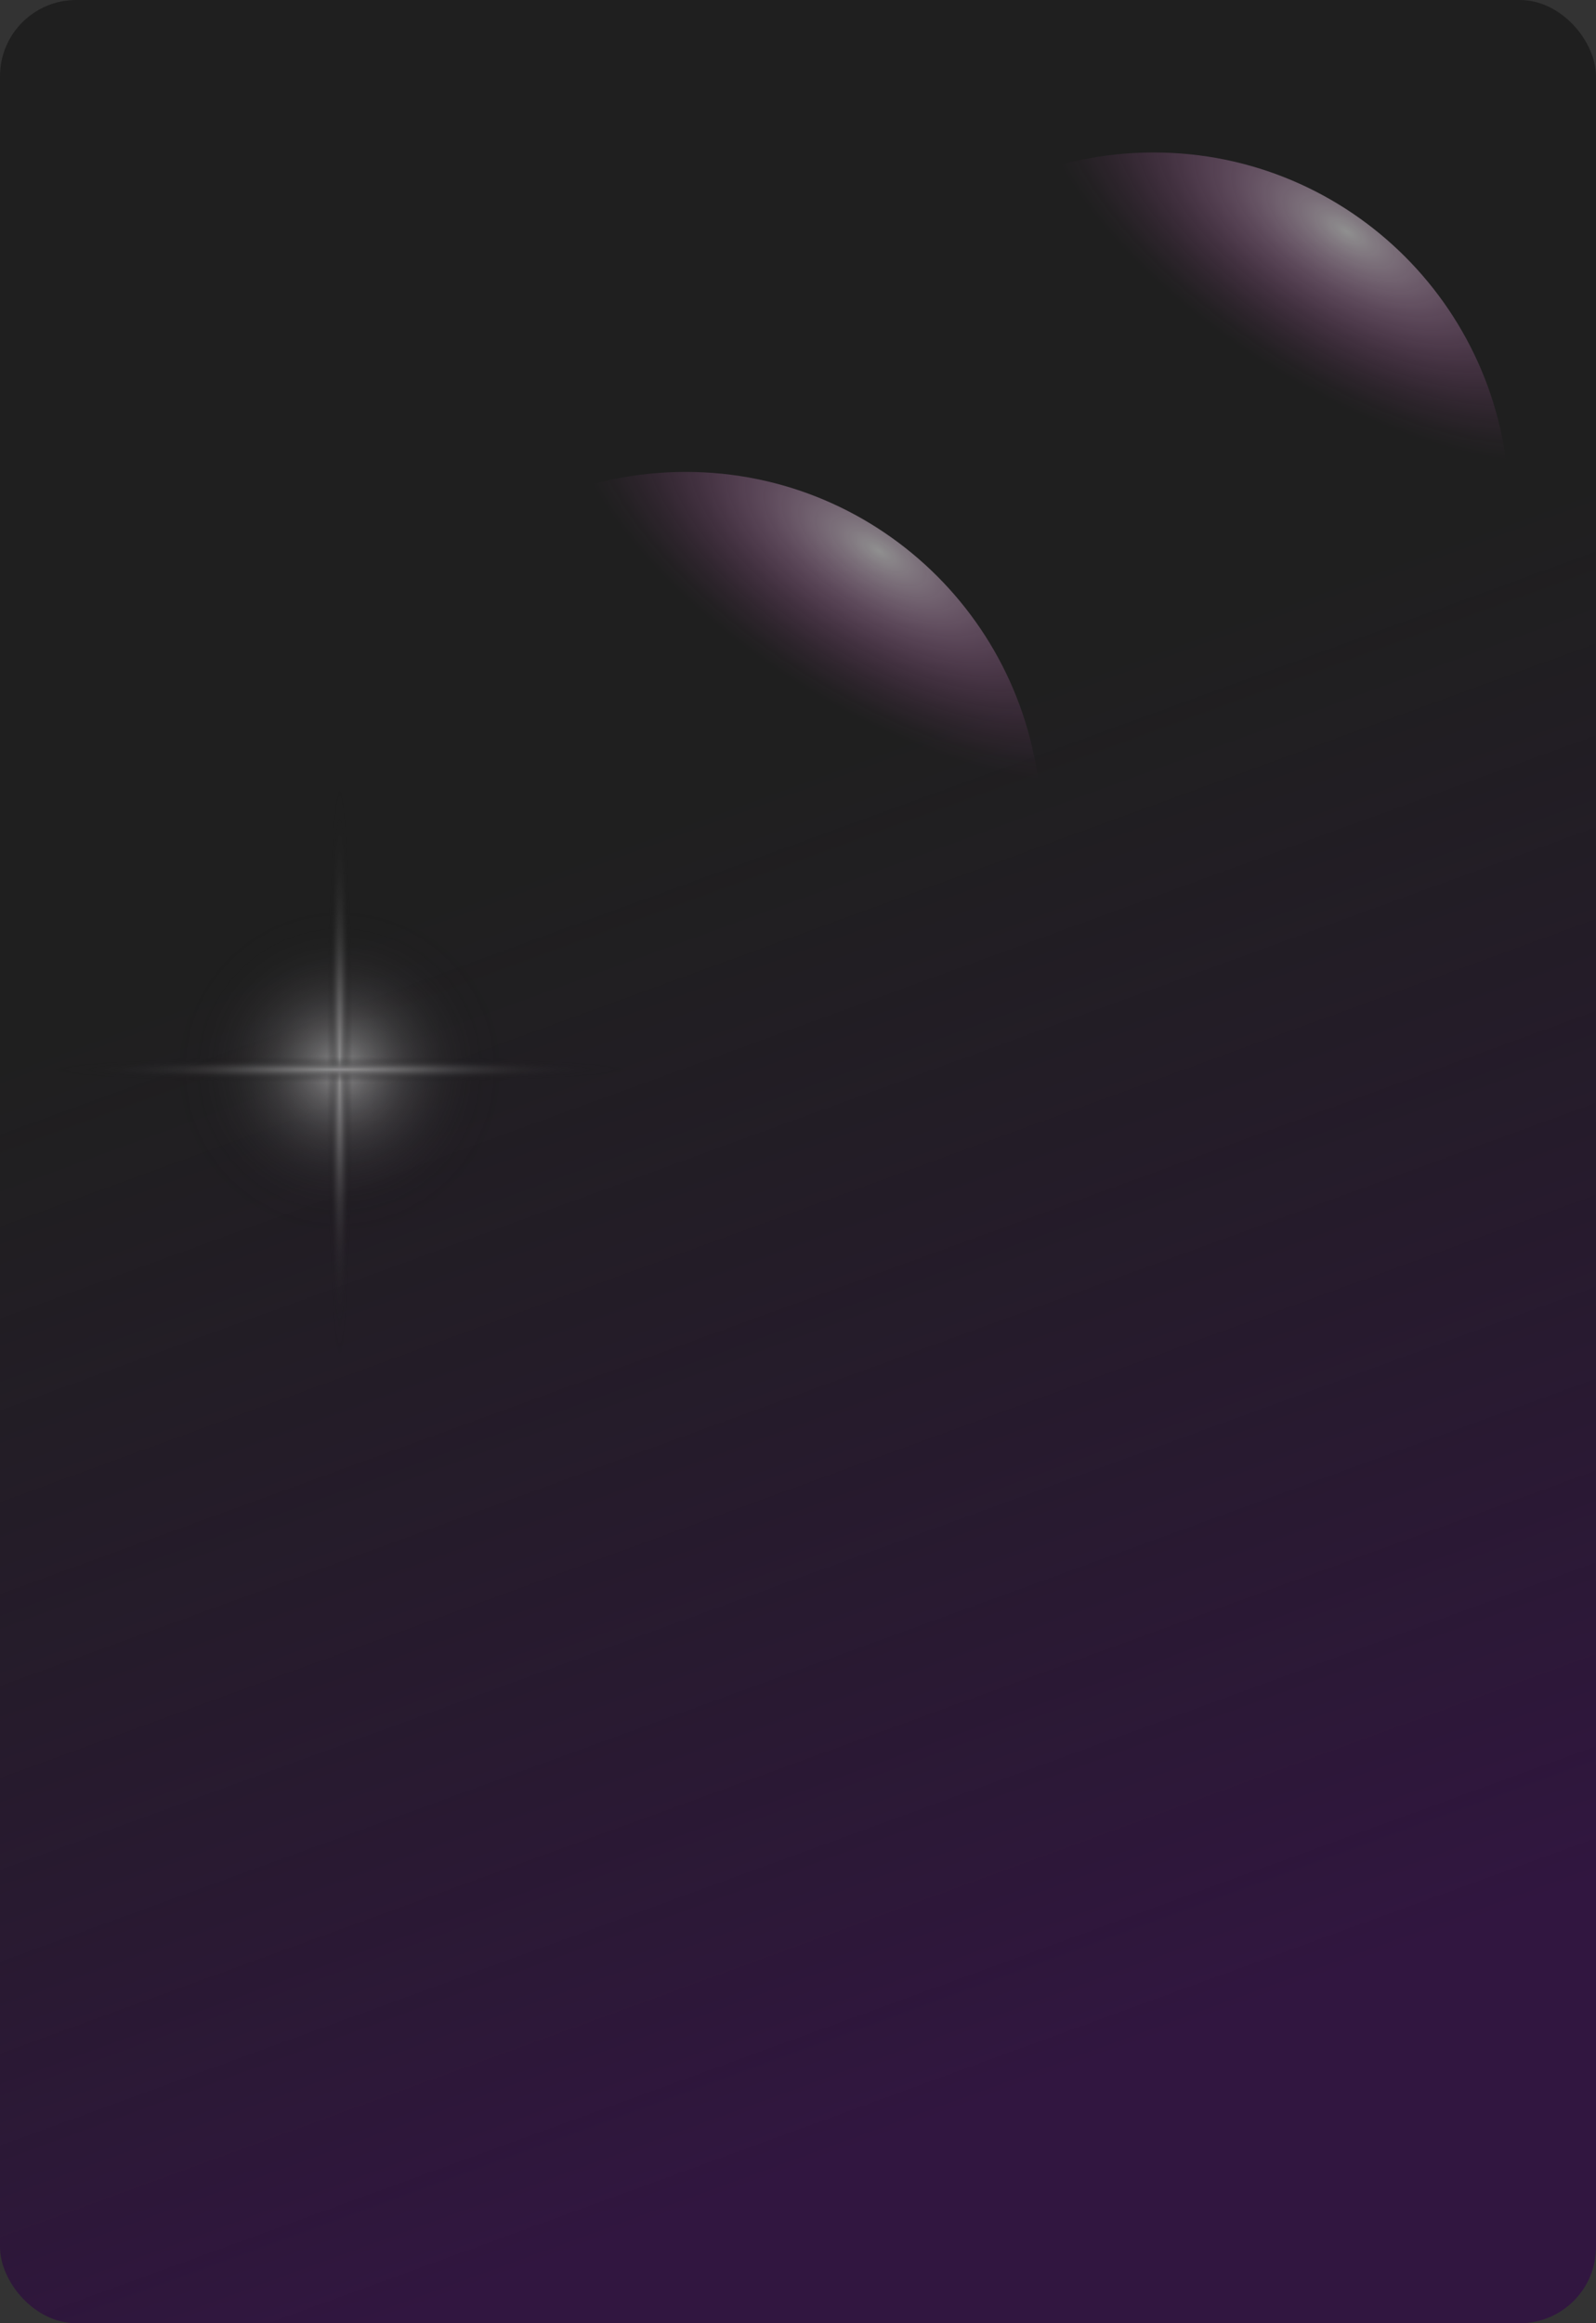 <svg width="440" height="640" viewBox="0 0 440 640" fill="none" xmlns="http://www.w3.org/2000/svg">
<rect x="0" y="0" width="440" height="640" fill="#333333" stroke="none"/>
<rect width="440" height="640" rx="21" fill="url(#paint0_linear_263_988)"/>
<path style="mix-blend-mode:screen" opacity="0.5" d="M318.037 238.075C372.182 238.075 416.075 194.182 416.075 140.037C416.075 85.893 372.182 42 318.037 42C263.893 42 220 85.893 220 140.037C220 194.182 263.893 238.075 318.037 238.075Z" fill="url(#paint1_radial_263_988)"/>
<path style="mix-blend-mode:screen" opacity="0.5" d="M189.037 326.075C243.182 326.075 287.075 282.182 287.075 228.037C287.075 173.893 243.182 130 189.037 130C134.893 130 91 173.893 91 228.037C91 282.182 134.893 326.075 189.037 326.075Z" fill="url(#paint2_radial_263_988)"/>
<g style="mix-blend-mode:screen" opacity="0.5">
<g style="mix-blend-mode:screen">
<path d="M126.923 327.923C145.301 309.545 145.301 279.748 126.923 261.37C108.545 242.992 78.748 242.992 60.37 261.37C41.992 279.748 41.992 309.545 60.37 327.923C78.748 346.301 108.545 346.301 126.923 327.923Z" fill="url(#paint3_radial_263_988)"/>
</g>
<g style="mix-blend-mode:screen">
<path d="M97.233 294.647C97.233 340.843 95.628 378.294 93.647 378.294C91.666 378.294 90.06 340.843 90.06 294.647C90.06 248.45 91.666 211 93.647 211C95.628 211 97.233 248.45 97.233 294.647Z" fill="url(#paint4_radial_263_988)"/>
</g>
<g style="mix-blend-mode:screen">
<path d="M93.647 298.234C47.45 298.234 10 296.628 10 294.647C10 292.666 47.45 291.06 93.647 291.06C139.843 291.06 177.293 292.666 177.293 294.647C177.293 296.628 139.843 298.234 93.647 298.234Z" fill="url(#paint5_radial_263_988)"/>
</g>
</g>
<defs>
<linearGradient id="paint0_linear_263_988" x1="306.936" y1="567.584" x2="104.014" y2="11.905" gradientUnits="userSpaceOnUse">
<stop stop-color="#311640"/>
<stop offset="0.615" stop-color="#171717" stop-opacity="0.7"/>
</linearGradient>
<radialGradient id="paint1_radial_263_988" cx="0" cy="0" r="1" gradientUnits="userSpaceOnUse" gradientTransform="translate(371.177 63.614) rotate(32.373) scale(98.198 42.949)">
<stop stop-color="white"/>
<stop offset="0.115" stop-color="#FFE7FC" stop-opacity="0.851"/>
<stop offset="0.363" stop-color="#FFB8F6" stop-opacity="0.553"/>
<stop offset="0.584" stop-color="#FF93F1" stop-opacity="0.315"/>
<stop offset="0.77" stop-color="#FF78ED" stop-opacity="0.144"/>
<stop offset="0.915" stop-color="#FF67EB" stop-opacity="0.039"/>
<stop offset="1" stop-color="#FF61EA" stop-opacity="0"/>
</radialGradient>
<radialGradient id="paint2_radial_263_988" cx="0" cy="0" r="1" gradientUnits="userSpaceOnUse" gradientTransform="translate(242.177 151.614) rotate(32.373) scale(98.198 42.949)">
<stop stop-color="white"/>
<stop offset="0.115" stop-color="#FFE7FC" stop-opacity="0.851"/>
<stop offset="0.363" stop-color="#FFB8F6" stop-opacity="0.553"/>
<stop offset="0.584" stop-color="#FF93F1" stop-opacity="0.315"/>
<stop offset="0.77" stop-color="#FF78ED" stop-opacity="0.144"/>
<stop offset="0.915" stop-color="#FF67EB" stop-opacity="0.039"/>
<stop offset="1" stop-color="#FF61EA" stop-opacity="0"/>
</radialGradient>
<radialGradient id="paint3_radial_263_988" cx="0" cy="0" r="1" gradientUnits="userSpaceOnUse" gradientTransform="translate(93.647 294.647) scale(47.06)">
<stop stop-color="white"/>
<stop offset="0.179" stop-color="#C3C3C3" stop-opacity="0.765"/>
<stop offset="0.402" stop-color="#7E7E7E" stop-opacity="0.496"/>
<stop offset="0.604" stop-color="#484848" stop-opacity="0.283"/>
<stop offset="0.777" stop-color="#212121" stop-opacity="0.129"/>
<stop offset="0.915" stop-color="#090909" stop-opacity="0.035"/>
<stop offset="1" stop-opacity="0"/>
</radialGradient>
<radialGradient id="paint4_radial_263_988" cx="0" cy="0" r="1" gradientUnits="userSpaceOnUse" gradientTransform="translate(93.647 294.647) scale(3.586 83.657)">
<stop stop-color="white"/>
<stop offset="0.179" stop-color="#C3C3C3" stop-opacity="0.765"/>
<stop offset="0.402" stop-color="#7E7E7E" stop-opacity="0.496"/>
<stop offset="0.604" stop-color="#484848" stop-opacity="0.283"/>
<stop offset="0.777" stop-color="#212121" stop-opacity="0.129"/>
<stop offset="0.915" stop-color="#090909" stop-opacity="0.035"/>
<stop offset="1" stop-opacity="0"/>
</radialGradient>
<radialGradient id="paint5_radial_263_988" cx="0" cy="0" r="1" gradientUnits="userSpaceOnUse" gradientTransform="translate(93.647 294.647) rotate(90) scale(3.586 83.656)">
<stop stop-color="white"/>
<stop offset="0.179" stop-color="#C3C3C3" stop-opacity="0.765"/>
<stop offset="0.402" stop-color="#7E7E7E" stop-opacity="0.496"/>
<stop offset="0.604" stop-color="#484848" stop-opacity="0.283"/>
<stop offset="0.777" stop-color="#212121" stop-opacity="0.129"/>
<stop offset="0.915" stop-color="#090909" stop-opacity="0.035"/>
<stop offset="1" stop-opacity="0"/>
</radialGradient>
</defs>
</svg>
